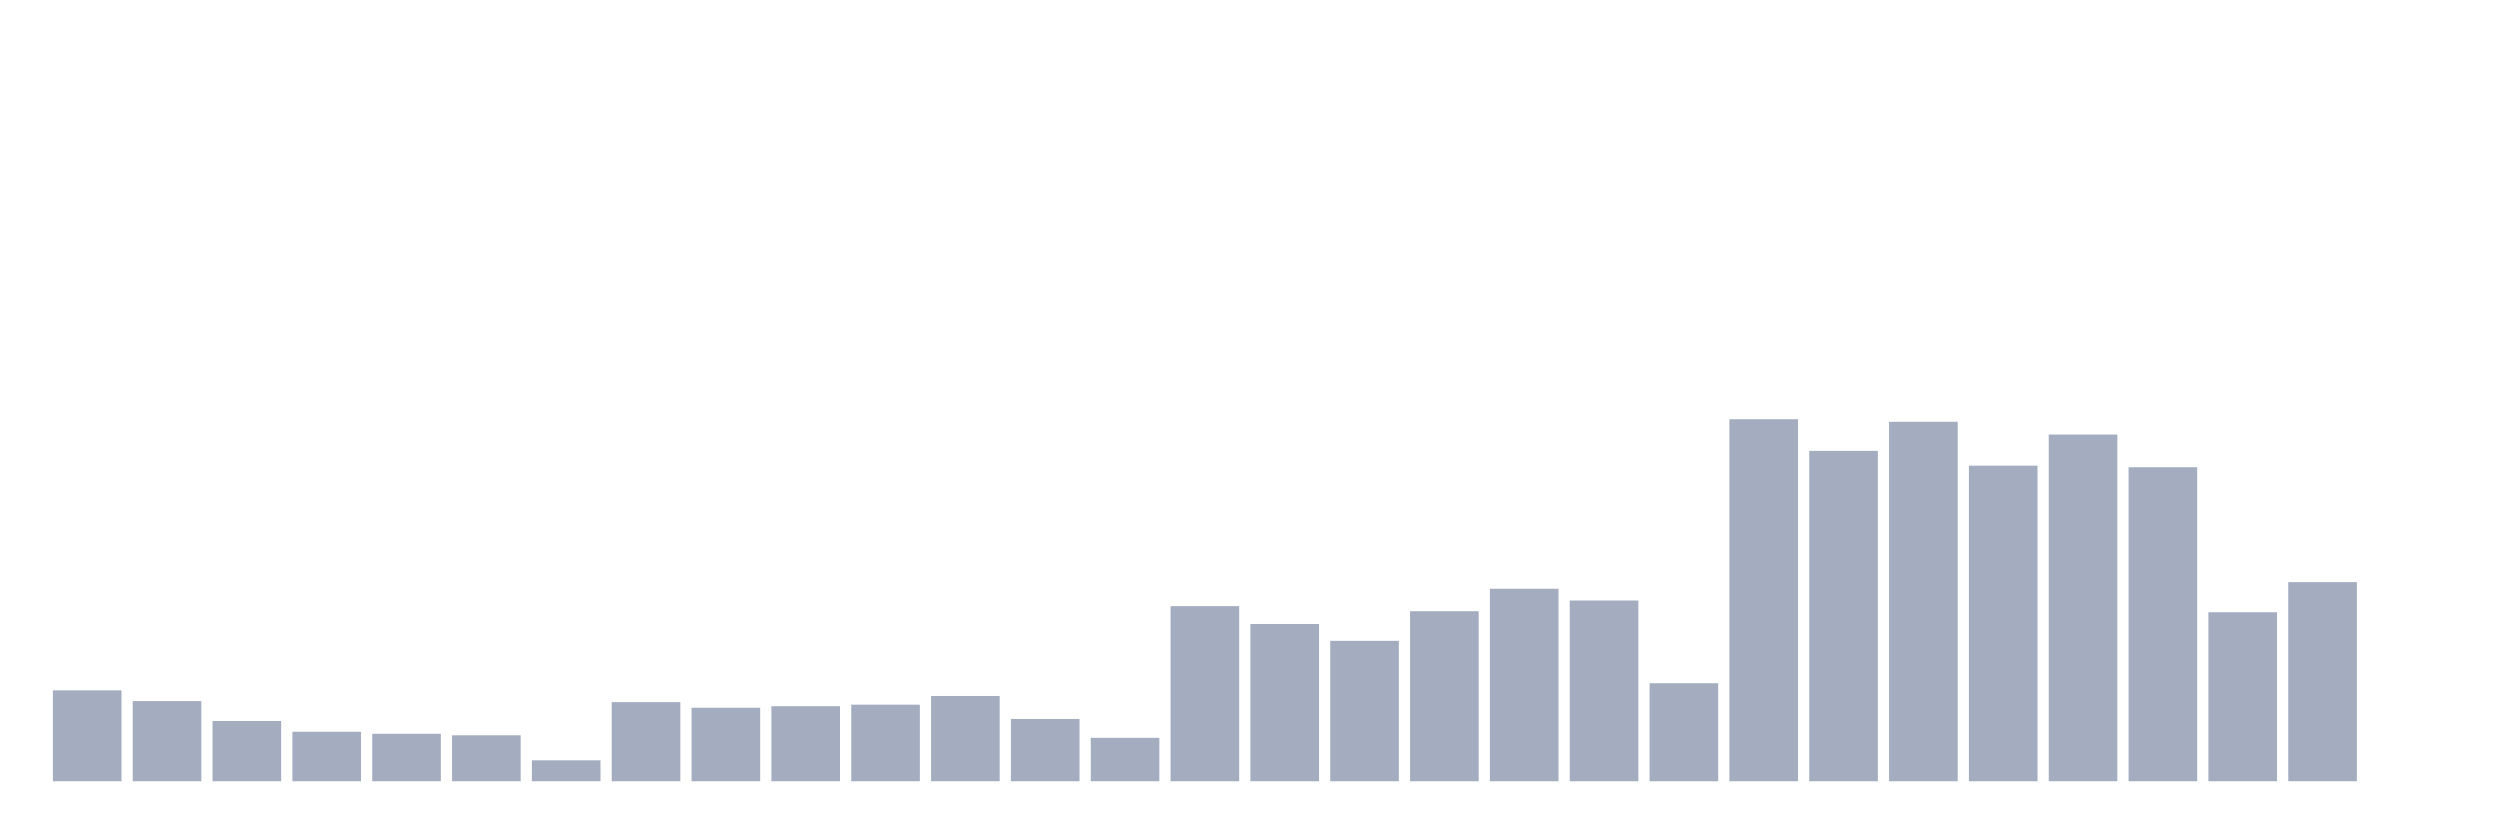 <svg xmlns="http://www.w3.org/2000/svg" viewBox="0 0 480 160"><g transform="translate(10,10)"><rect class="bar" x="0.153" width="13.175" y="122.549" height="17.451" fill="rgb(164,173,192)"></rect><rect class="bar" x="15.482" width="13.175" y="124.608" height="15.392" fill="rgb(164,173,192)"></rect><rect class="bar" x="30.81" width="13.175" y="128.431" height="11.569" fill="rgb(164,173,192)"></rect><rect class="bar" x="46.138" width="13.175" y="130.49" height="9.51" fill="rgb(164,173,192)"></rect><rect class="bar" x="61.466" width="13.175" y="130.882" height="9.118" fill="rgb(164,173,192)"></rect><rect class="bar" x="76.794" width="13.175" y="131.176" height="8.824" fill="rgb(164,173,192)"></rect><rect class="bar" x="92.123" width="13.175" y="135.98" height="4.02" fill="rgb(164,173,192)"></rect><rect class="bar" x="107.451" width="13.175" y="124.804" height="15.196" fill="rgb(164,173,192)"></rect><rect class="bar" x="122.779" width="13.175" y="125.882" height="14.118" fill="rgb(164,173,192)"></rect><rect class="bar" x="138.107" width="13.175" y="125.588" height="14.412" fill="rgb(164,173,192)"></rect><rect class="bar" x="153.436" width="13.175" y="125.294" height="14.706" fill="rgb(164,173,192)"></rect><rect class="bar" x="168.764" width="13.175" y="123.627" height="16.373" fill="rgb(164,173,192)"></rect><rect class="bar" x="184.092" width="13.175" y="128.039" height="11.961" fill="rgb(164,173,192)"></rect><rect class="bar" x="199.42" width="13.175" y="131.667" height="8.333" fill="rgb(164,173,192)"></rect><rect class="bar" x="214.748" width="13.175" y="106.373" height="33.627" fill="rgb(164,173,192)"></rect><rect class="bar" x="230.077" width="13.175" y="109.804" height="30.196" fill="rgb(164,173,192)"></rect><rect class="bar" x="245.405" width="13.175" y="113.039" height="26.961" fill="rgb(164,173,192)"></rect><rect class="bar" x="260.733" width="13.175" y="107.353" height="32.647" fill="rgb(164,173,192)"></rect><rect class="bar" x="276.061" width="13.175" y="103.039" height="36.961" fill="rgb(164,173,192)"></rect><rect class="bar" x="291.39" width="13.175" y="105.294" height="34.706" fill="rgb(164,173,192)"></rect><rect class="bar" x="306.718" width="13.175" y="121.176" height="18.824" fill="rgb(164,173,192)"></rect><rect class="bar" x="322.046" width="13.175" y="70.49" height="69.51" fill="rgb(164,173,192)"></rect><rect class="bar" x="337.374" width="13.175" y="76.569" height="63.431" fill="rgb(164,173,192)"></rect><rect class="bar" x="352.702" width="13.175" y="70.98" height="69.02" fill="rgb(164,173,192)"></rect><rect class="bar" x="368.031" width="13.175" y="79.412" height="60.588" fill="rgb(164,173,192)"></rect><rect class="bar" x="383.359" width="13.175" y="73.431" height="66.569" fill="rgb(164,173,192)"></rect><rect class="bar" x="398.687" width="13.175" y="79.706" height="60.294" fill="rgb(164,173,192)"></rect><rect class="bar" x="414.015" width="13.175" y="107.549" height="32.451" fill="rgb(164,173,192)"></rect><rect class="bar" x="429.344" width="13.175" y="101.765" height="38.235" fill="rgb(164,173,192)"></rect><rect class="bar" x="444.672" width="13.175" y="140" height="0" fill="rgb(164,173,192)"></rect></g></svg>